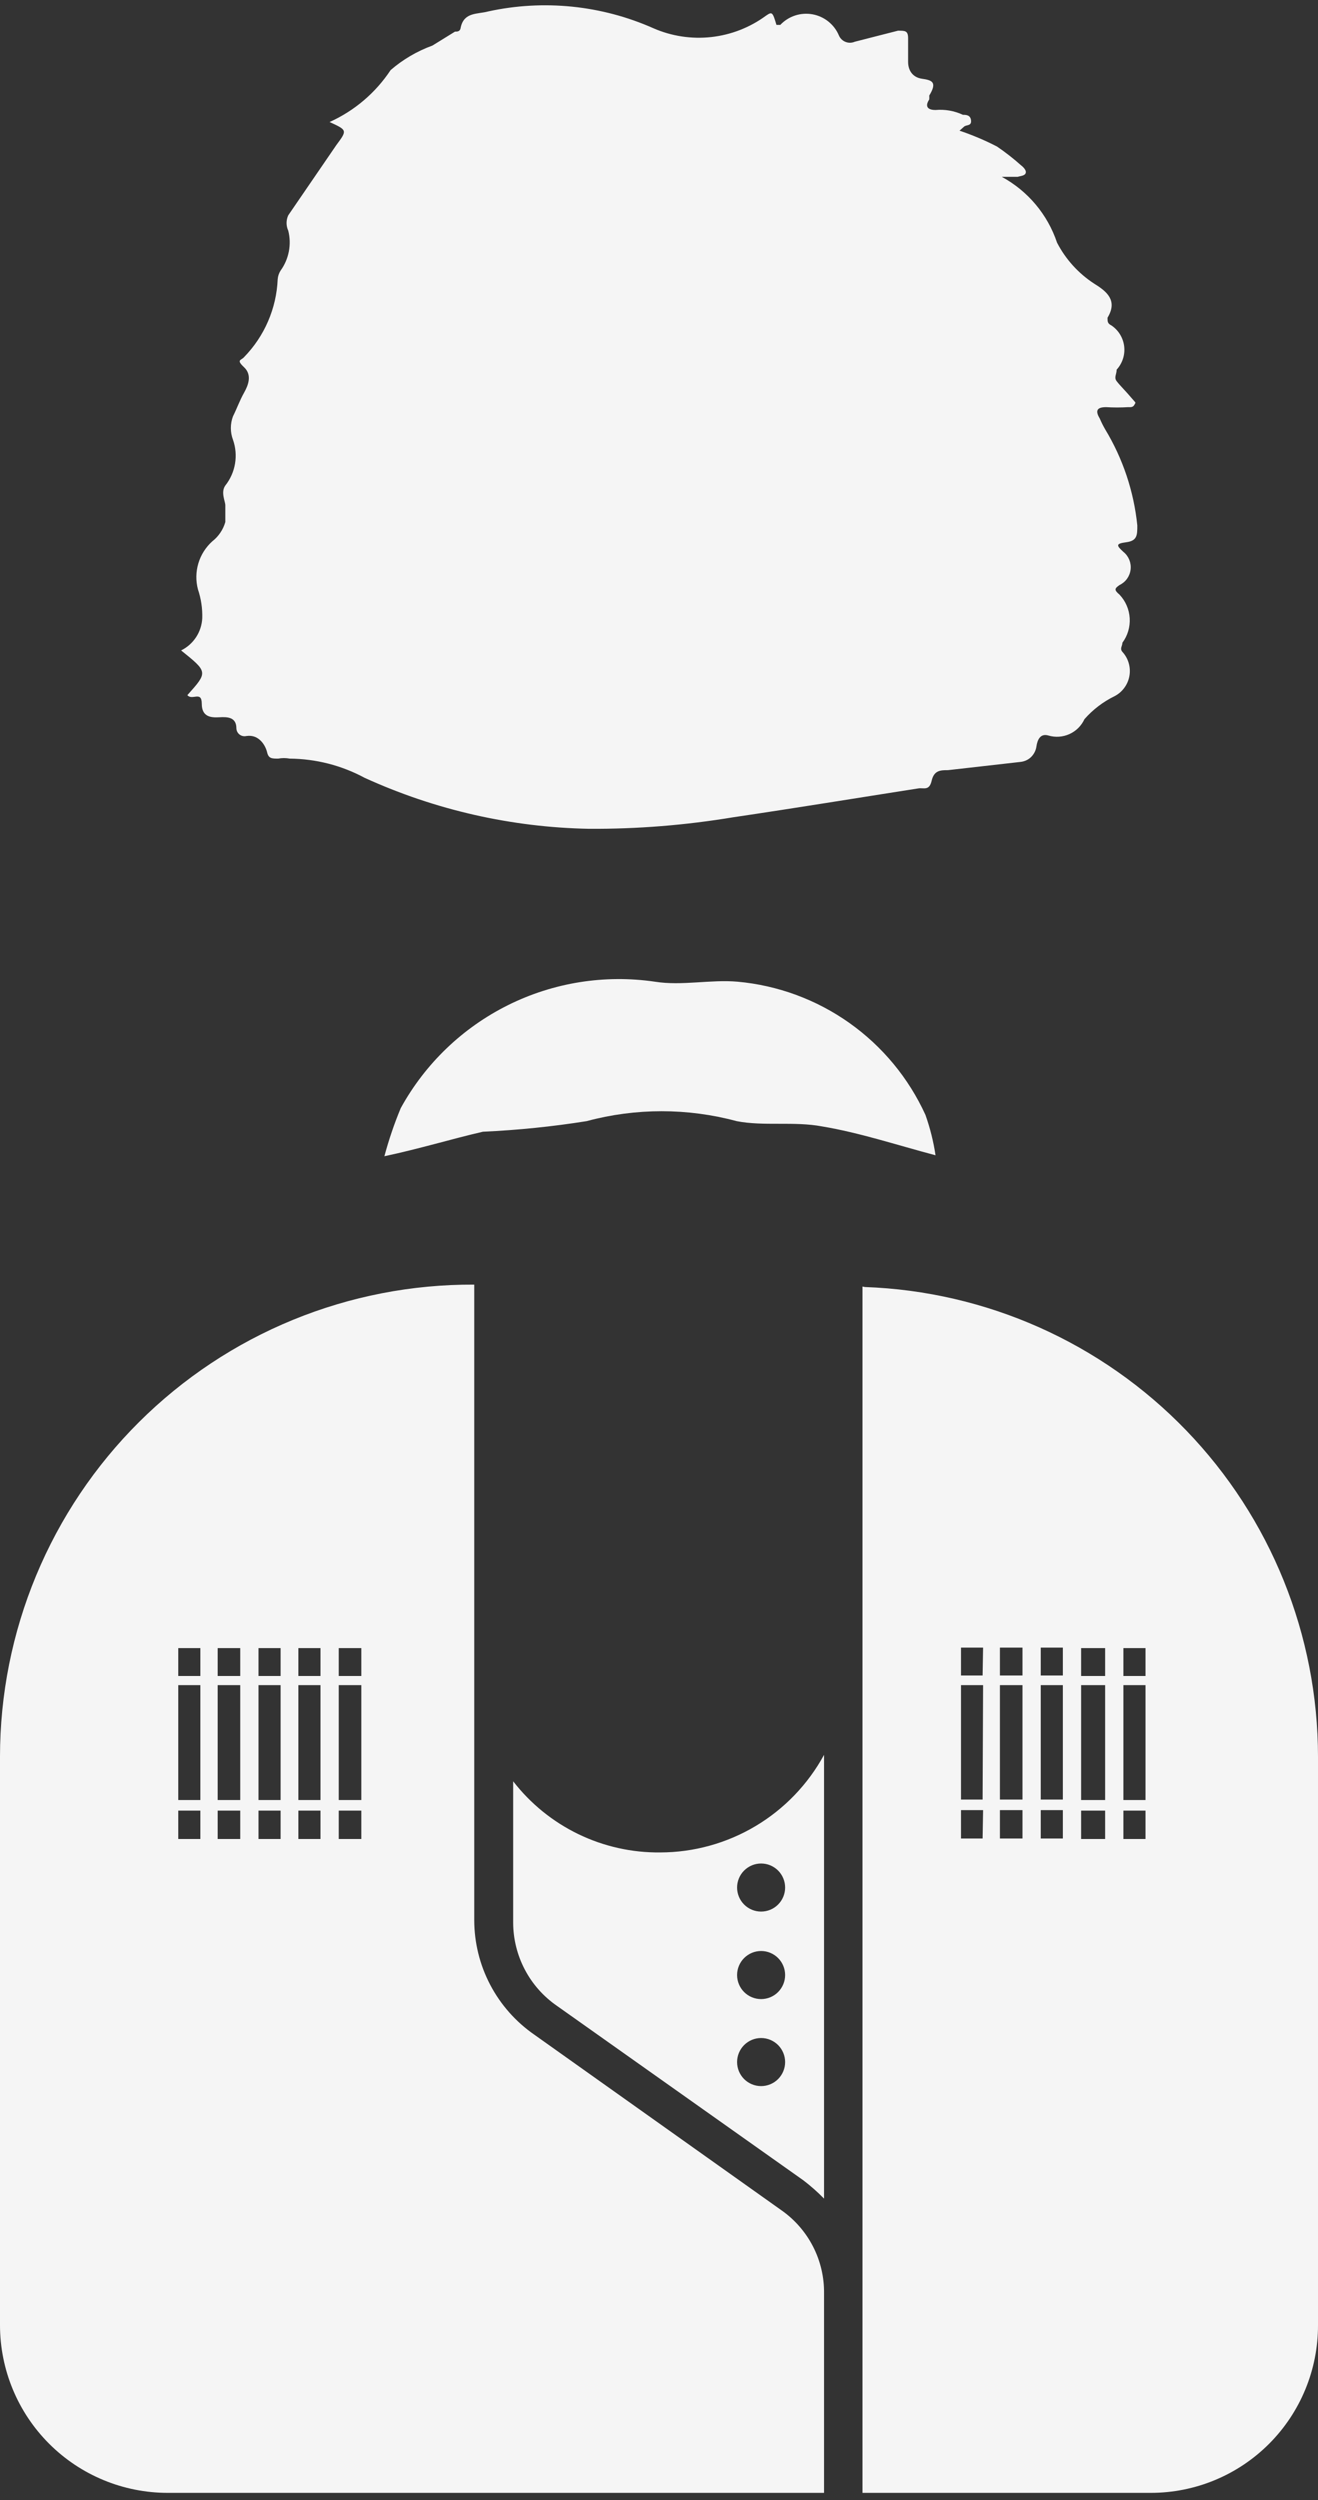 <svg width="115" height="218" viewBox="0 0 115 218" fill="none" xmlns="http://www.w3.org/2000/svg">
<rect x="0" y="0" width="115" height="218" fill="#333333" stroke="none"/>
<path d="M57.605 161.528C55.133 161.555 52.688 161.008 50.462 159.932C48.236 158.855 46.29 157.278 44.776 155.324V167.649C44.779 169.077 45.129 170.481 45.793 171.744C46.457 173.007 47.417 174.091 48.591 174.902L70.098 190.121C70.737 190.608 71.339 191.141 71.901 191.714V153.018C70.501 155.589 68.435 157.736 65.92 159.233C63.404 160.731 60.532 161.524 57.605 161.528ZM66.409 181.904C65.853 181.904 65.32 181.683 64.927 181.29C64.534 180.897 64.313 180.364 64.313 179.808C64.313 179.252 64.534 178.719 64.927 178.325C65.32 177.932 65.853 177.711 66.409 177.711C66.965 177.711 67.498 177.932 67.891 178.325C68.284 178.719 68.505 179.252 68.505 179.808C68.505 180.364 68.284 180.897 67.891 181.29C67.498 181.683 66.965 181.904 66.409 181.904ZM66.409 174.316C65.853 174.316 65.32 174.095 64.927 173.702C64.534 173.308 64.313 172.775 64.313 172.219C64.313 171.663 64.534 171.13 64.927 170.737C65.32 170.344 65.853 170.123 66.409 170.123C66.965 170.123 67.498 170.344 67.891 170.737C68.284 171.13 68.505 171.663 68.505 172.219C68.505 172.775 68.284 173.308 67.891 173.702C67.498 174.095 66.965 174.316 66.409 174.316ZM66.409 166.685C65.853 166.685 65.32 166.464 64.927 166.071C64.534 165.678 64.313 165.145 64.313 164.589C64.313 164.033 64.534 163.5 64.927 163.107C65.32 162.714 65.853 162.493 66.409 162.493C66.965 162.493 67.498 162.714 67.891 163.107C68.284 163.5 68.505 164.033 68.505 164.589C68.505 165.145 68.284 165.678 67.891 166.071C67.498 166.464 66.965 166.685 66.409 166.685ZM75.255 112.183V217.372H100.41C102.33 217.372 104.23 216.994 106.003 216.258C107.776 215.522 109.386 214.444 110.742 213.084C112.097 211.725 113.171 210.112 113.901 208.337C114.632 206.562 115.005 204.66 115 202.741V153.185C114.996 142.568 110.873 132.365 103.499 124.726C96.126 117.086 86.076 112.605 75.465 112.225L75.255 112.183ZM85.736 160.313H83.85V157.839H85.778L85.736 160.313ZM85.736 156.917H83.85V146.939H85.778L85.736 156.917ZM85.736 146.1H83.85V143.668H85.778L85.736 146.1ZM89.216 160.313H87.246V157.839H89.216V160.313ZM89.216 156.917H87.246V146.939H89.216V156.917ZM89.216 146.1H87.246V143.668H89.216V146.1ZM92.738 160.313H90.809V157.839H92.738V160.313ZM92.738 156.917H90.809V146.939H92.738V156.917ZM92.738 146.1H90.809V143.668H92.738V146.1ZM96.427 160.355H94.331V157.881H96.427V160.355ZM96.427 156.959H94.331V146.939H96.427V156.959ZM96.427 146.142H94.331V143.71H96.427V146.142ZM99.949 160.355H98.02V157.881H99.949V160.355ZM99.949 156.959H98.02V146.939H99.949V156.959ZM99.949 146.142H98.02V143.71H99.949V146.142ZM68.17 192.721L46.62 177.418C45.006 176.301 43.687 174.81 42.774 173.073C41.861 171.335 41.383 169.403 41.38 167.44V146.142C41.38 145.849 41.38 145.471 41.38 145.136V112.015C35.956 111.988 30.579 113.032 25.56 115.089C20.541 117.145 15.978 120.174 12.133 123.999C8.287 127.825 5.236 132.373 3.154 137.382C1.072 142.39 -7.03084e-05 147.761 3.45918e-09 153.185V202.741C3.45915e-09 206.621 1.542 210.343 4.286 213.087C7.03 215.831 10.751 217.372 14.632 217.372H71.901V199.974C71.918 198.552 71.586 197.148 70.936 195.884C70.285 194.62 69.336 193.534 68.17 192.721ZM17.483 160.355H15.554V157.881H17.483V160.355ZM17.483 156.959H15.554V146.939H17.483V156.959ZM17.483 146.142H15.554V143.71H17.483V146.142ZM20.962 160.355H18.992V157.881H20.962V160.355ZM20.962 156.959H18.992V146.939H20.962V156.959ZM20.962 146.142H18.992V143.71H20.962V146.142ZM24.484 160.355H22.556V157.881H24.484V160.355ZM24.484 156.959H22.556V146.939H24.484V156.959ZM24.484 146.142H22.556V143.71H24.484V146.142ZM27.964 160.355H26.035V157.881H27.964V160.355ZM27.964 156.959H26.035V146.939H27.964V156.959ZM27.964 146.142H26.035V143.71H27.964V146.142ZM31.527 160.355H29.557V157.881H31.527V160.355ZM31.527 156.959H29.557V146.939H31.527V156.959ZM31.527 146.142H29.557V143.71H31.527V146.142Z" fill="#F5F5F5"/>
<path d="M16.348 60.615C18.151 58.602 18.151 58.602 15.803 56.716C16.333 56.455 16.784 56.056 17.108 55.563C17.433 55.069 17.619 54.497 17.648 53.907C17.673 53.053 17.545 52.201 17.271 51.391C17.074 50.644 17.087 49.858 17.309 49.118C17.531 48.378 17.953 47.714 18.528 47.199C19.073 46.773 19.47 46.186 19.66 45.522C19.66 45.019 19.66 44.39 19.66 44.054C19.66 43.719 19.241 42.922 19.66 42.336C20.099 41.782 20.39 41.127 20.507 40.43C20.624 39.734 20.564 39.019 20.331 38.353C20.08 37.691 20.08 36.96 20.331 36.298C20.666 35.628 20.918 34.915 21.295 34.244C21.673 33.573 22.008 32.693 21.295 32.022C20.583 31.351 21.044 31.435 21.295 31.142C23.077 29.316 24.122 26.898 24.23 24.35C24.251 24.081 24.337 23.822 24.482 23.595C24.841 23.099 25.087 22.531 25.203 21.93C25.319 21.328 25.302 20.709 25.152 20.115C25.055 19.905 25.004 19.676 25.004 19.445C25.004 19.213 25.055 18.984 25.152 18.774L29.345 12.653C30.309 11.353 30.309 11.353 28.758 10.64C30.925 9.664 32.771 8.094 34.083 6.112C35.158 5.184 36.394 4.46 37.73 3.974L39.7 2.758C39.91 2.758 40.162 2.758 40.203 2.381C40.497 1.04 41.671 1.249 42.593 0.998C47.434 -0.059 52.486 0.455 57.015 2.465C58.603 3.158 60.345 3.422 62.066 3.231C63.788 3.039 65.429 2.399 66.826 1.375C67.371 0.998 67.413 1.04 67.748 2.171H68.084C68.438 1.796 68.88 1.515 69.37 1.354C69.86 1.192 70.383 1.156 70.891 1.247C71.399 1.339 71.876 1.556 72.279 1.878C72.681 2.201 72.998 2.618 73.198 3.094C73.253 3.221 73.332 3.336 73.432 3.432C73.531 3.528 73.648 3.604 73.777 3.654C73.905 3.705 74.043 3.73 74.181 3.727C74.319 3.724 74.455 3.694 74.582 3.639L78.355 2.675C78.984 2.675 79.236 2.675 79.236 3.345C79.236 4.016 79.236 4.729 79.236 5.4C79.236 6.071 79.571 6.741 80.451 6.867C81.332 6.993 81.793 7.161 81.08 8.334C81.088 8.446 81.088 8.558 81.08 8.67C80.619 9.383 81.08 9.592 81.625 9.592C82.445 9.518 83.269 9.663 84.015 10.011C84.267 10.011 84.686 10.011 84.728 10.515C84.77 11.018 84.308 10.85 84.099 11.06L83.722 11.395C84.845 11.772 85.939 12.235 86.992 12.778C87.726 13.277 88.426 13.823 89.088 14.414C89.088 14.414 89.549 14.749 89.507 15.042C89.465 15.336 89.046 15.336 88.794 15.42H87.411C89.687 16.655 91.41 18.708 92.232 21.163C92.983 22.61 94.095 23.838 95.46 24.727C96.55 25.398 97.557 26.195 96.634 27.704C96.634 28.039 96.634 28.207 96.97 28.375C97.277 28.58 97.535 28.849 97.728 29.163C97.921 29.478 98.044 29.831 98.088 30.197C98.132 30.563 98.096 30.935 97.982 31.286C97.869 31.637 97.681 31.96 97.431 32.232C97.431 32.651 97.179 32.902 97.431 33.238C97.683 33.573 98.311 34.202 98.731 34.705C99.15 35.208 99.108 35.041 98.982 35.292C98.856 35.544 98.605 35.502 98.437 35.502C97.795 35.541 97.151 35.541 96.509 35.502C95.628 35.502 95.586 35.879 95.964 36.508C96.1 36.824 96.254 37.132 96.425 37.43C97.972 39.982 98.932 42.846 99.234 45.815C99.234 46.654 99.234 47.157 98.269 47.283C97.305 47.408 97.431 47.576 98.018 48.121C98.245 48.303 98.422 48.54 98.533 48.809C98.643 49.078 98.684 49.371 98.65 49.66C98.617 49.949 98.51 50.225 98.341 50.462C98.172 50.699 97.945 50.889 97.683 51.014C97.263 51.307 97.179 51.433 97.683 51.852C98.21 52.41 98.524 53.136 98.57 53.903C98.616 54.669 98.391 55.428 97.934 56.045C97.934 56.338 97.683 56.548 97.934 56.842C98.189 57.12 98.377 57.454 98.483 57.817C98.589 58.18 98.611 58.562 98.546 58.935C98.481 59.307 98.332 59.66 98.109 59.966C97.887 60.272 97.598 60.522 97.263 60.699C96.257 61.187 95.359 61.871 94.622 62.711C94.356 63.286 93.892 63.747 93.315 64.009C92.738 64.27 92.086 64.316 91.478 64.136C90.765 63.927 90.513 64.514 90.43 65.101C90.346 65.688 89.885 66.359 89.004 66.442L82.715 67.155C82.087 67.155 81.499 67.155 81.29 68.077C81.08 69 80.577 68.664 80.116 68.748C74.75 69.587 69.383 70.467 63.975 71.264C59.819 71.956 55.611 72.293 51.398 72.27C44.636 72.144 37.972 70.631 31.819 67.826C29.807 66.743 27.562 66.168 25.278 66.149C24.946 66.087 24.605 66.087 24.272 66.149C23.727 66.149 23.434 66.149 23.308 65.604C23.182 65.059 22.637 64.011 21.505 64.178C21.402 64.203 21.295 64.205 21.191 64.183C21.087 64.162 20.989 64.117 20.905 64.053C20.821 63.988 20.752 63.906 20.703 63.812C20.655 63.718 20.628 63.614 20.625 63.508C20.625 62.543 19.87 62.501 19.157 62.543C18.445 62.585 17.606 62.543 17.606 61.369C17.606 60.196 16.767 61.118 16.348 60.615Z" fill="#F5F5F5"/>
<path d="M33.54 100.821C33.922 99.394 34.398 97.993 34.965 96.629C37.098 92.749 40.365 89.615 44.329 87.644C48.292 85.673 52.764 84.961 57.144 85.602C59.492 85.98 62.007 85.393 64.355 85.602C67.869 85.92 71.236 87.162 74.115 89.201C76.994 91.241 79.282 94.006 80.748 97.216C81.154 98.358 81.448 99.538 81.628 100.737C78.148 99.815 75.004 98.767 71.734 98.222C69.302 97.76 66.619 98.222 64.271 97.76C59.987 96.607 55.474 96.607 51.19 97.76C48.192 98.238 45.168 98.546 42.135 98.683C39.41 99.312 36.684 100.15 33.54 100.821Z" fill="#F5F5F5"/>
</svg>
